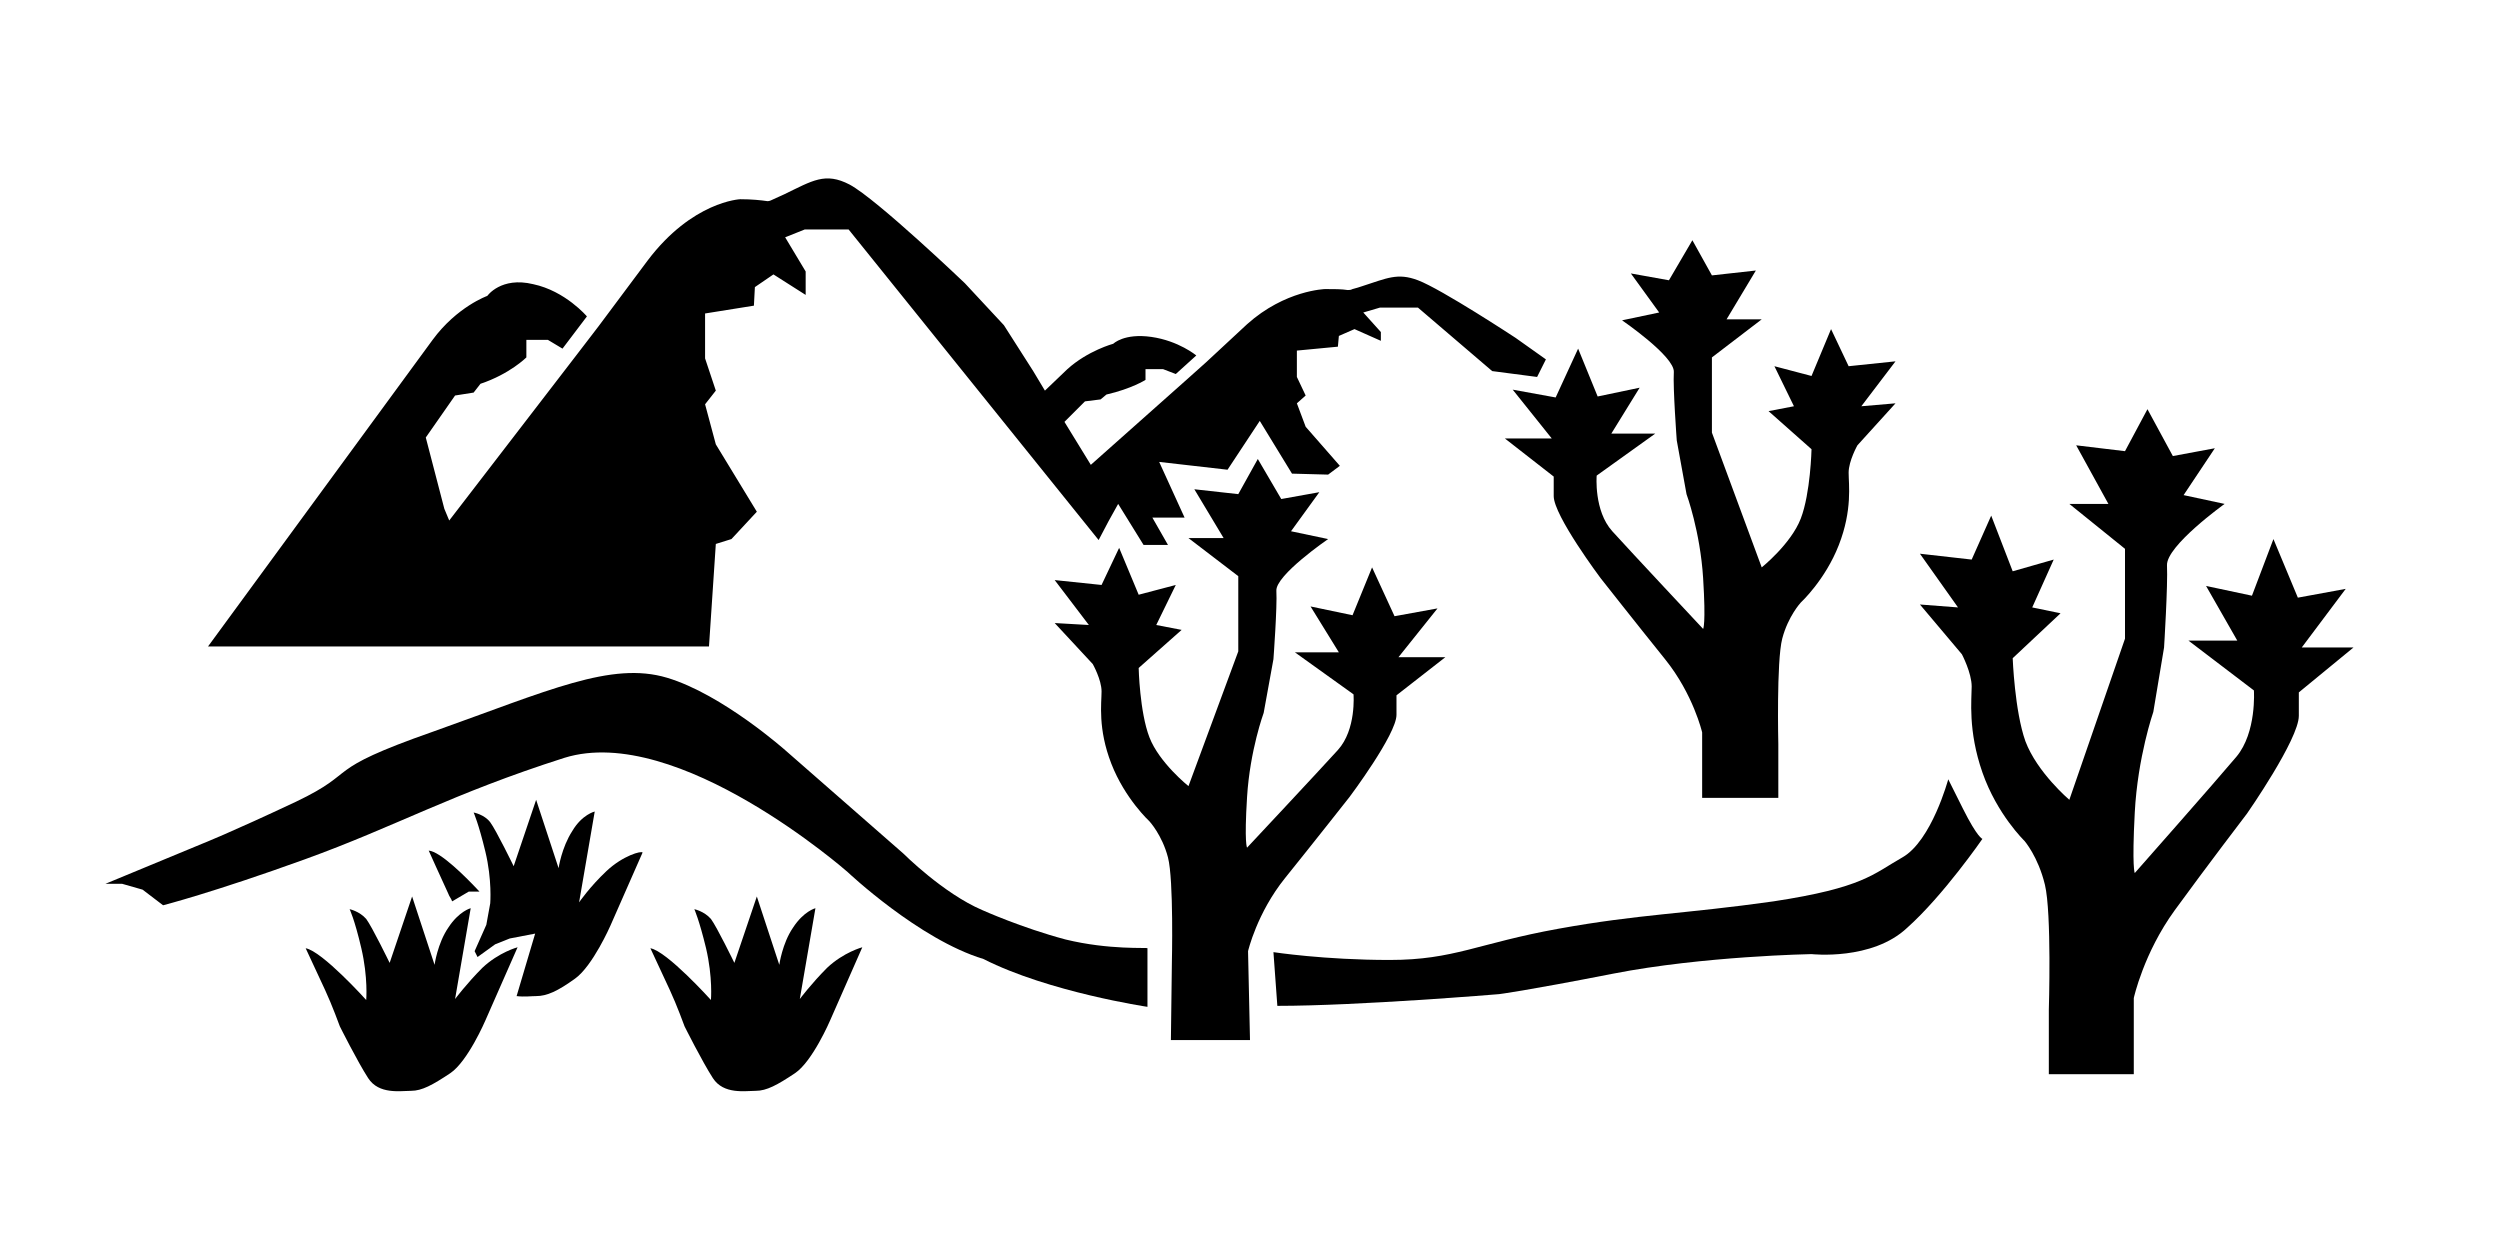 <svg version="1.1" id="wilderness-desert" xmlns="http://www.w3.org/2000/svg" viewBox="0 0 256 128">
<path id="XMLID_5_" d="M66.6,97.1c1.7,0.3,6.2,5.3,6.2,5.3s0.2-2.3-0.5-5.3c-0.7-2.9-1.2-4-1.2-4s1,0.2,1.7,1
	c0.6,0.8,2.4,4.5,2.4,4.5l2.3-6.8l2.3,7c0,0,0.3-2.2,1.4-3.8c1.1-1.7,2.3-2,2.3-2l-1.6,9.3c0,0,1.2-1.6,2.8-3.2
	c1.7-1.6,3.6-2.1,3.6-2.1l-3.3,7.5c0,0-1.8,4.2-3.6,5.4s-2.9,1.8-4,1.8c-1.1,0-3.3,0.4-4.4-1.3s-2.9-5.3-2.9-5.3s-0.8-2.2-1.5-3.7
	S66.6,97.1,66.6,97.1z"/>
<path id="XMLID_8_" d="M218.5,110.3v-8.1c0,0,1-4.6,4.2-9s7.4-9.9,7.4-9.9s5.3-7.6,5.3-10c0-2.4,0-2.4,0-2.4l5.6-4.6h-5.3l4.5-6
	l-4.9,0.9l-2.5-6l-2.2,5.8l-4.7-1l3.2,5.6h-5l6.7,5.1c0,0,0.3,4.3-1.8,6.8s-10.4,11.9-10.4,11.9s-0.3-0.5,0-6.2
	c0.3-5.7,1.9-10.3,1.9-10.3l1.1-6.6c0,0,0.4-6.4,0.3-8.4s5.9-6.3,5.9-6.3l-4.2-0.9l3.2-4.8l-4.3,0.8l-2.6-4.8l-2.3,4.3l-5-0.6l3.3,6
	h-4l5.7,4.6v9.2l-5.7,16.5c0,0-3.3-2.8-4.5-6c-1.1-3.1-1.3-8.5-1.3-8.5l4.9-4.6l-2.9-0.6l2.2-4.9l-4.2,1.2l-2.2-5.7l-2,4.5l-5.3-0.6
	l3.9,5.5l-3.9-0.3l4.3,5.1c0,0,1,1.9,1,3.3c0,1.3-0.4,4.5,1.1,8.8c1.5,4.3,4.3,7,4.3,7s1.4,1.6,2.1,4.5s0.4,12.8,0.4,12.8v6.6H218.5
	z"/>
<line id="XMLID_9_" x1="117.5" y1="56.1" x2="115.6" y2="53.3"/>
<path id="XMLID_7_" d="M128,106.5l-0.2-9.1c0,0,0.9-3.9,3.8-7.5s6.6-8.3,6.6-8.3s4.8-6.4,4.8-8.4s0-2,0-2l5-3.9h-4.8l4-5l-4.4,0.8
	l-2.3-5l-2,4.9l-4.3-0.9l2.9,4.7h-4.5l6,4.3c0,0,0.3,3.6-1.6,5.7s-9.3,10-9.3,10s-0.3-0.4,0-5.2s1.7-8.6,1.7-8.6l1-5.5
	c0,0,0.4-5.4,0.3-7s5.3-5.3,5.3-5.3l-3.8-0.8l2.9-4l-3.9,0.7l-2.4-4.1l-2,3.6l-4.5-0.5l3,5h-3.6l5.1,3.9v7.7l-5.1,13.8
	c0,0-3-2.4-4-5s-1.1-7.1-1.1-7.1l4.4-3.9l-2.6-0.5l2-4.1l-3.8,1l-2-4.8l-1.8,3.8l-4.8-0.5l3.5,4.6l-3.5-0.2l3.9,4.2
	c0,0,0.9,1.6,0.9,2.8s-0.4,3.8,1,7.4s3.9,5.9,3.9,5.9s1.3,1.4,1.9,3.7s0.4,10.8,0.4,10.8l-0.1,7.9H128z"/>
<path id="XMLID_6_" d="M174.3,81.8v-6.8c0,0-0.9-3.9-3.8-7.5s-6.6-8.3-6.6-8.3s-4.8-6.4-4.8-8.4s0-2,0-2l-5-3.9h4.8l-4-5l4.4,0.8
	l2.3-5l2,4.9l4.3-0.9l-2.9,4.7h4.5l-6,4.3c0,0-0.3,3.6,1.6,5.7c1.9,2.1,9.3,10,9.3,10s0.3-0.4,0-5.2c-0.3-4.8-1.7-8.6-1.7-8.6
	l-1-5.5c0,0-0.4-5.4-0.3-7s-5.3-5.3-5.3-5.3l3.8-0.8l-2.9-4l3.9,0.7l2.4-4.1l2,3.6l4.5-0.5l-3,5h3.6l-5.1,3.9v7.7l5.1,13.8
	c0,0,3-2.4,4-5s1.1-7.1,1.1-7.1l-4.4-3.9l2.6-0.5l-2-4.1l3.8,1l2-4.8l1.8,3.8l4.8-0.5l-3.5,4.6l3.5-0.3l-3.9,4.3
	c0,0-0.9,1.6-0.9,2.8s0.4,3.8-1,7.4s-3.9,5.9-3.9,5.9s-1.3,1.4-1.9,3.7s-0.4,10.8-0.4,10.8v5.5H174.3z"/>
<path id="XMLID_10_" d="M152.8,38l4.6,0.6l0.9-1.8l-3.1-2.2c0,0-7.6-5-10-5.9c-2.1-0.8-3.2-0.2-5.7,0.6h0c-0.3,0.1-0.6,0.2-1,0.3
	c-0.2,0.1-0.3,0.1-0.5,0.1c-0.6-0.1-1.4-0.1-2.3-0.1c0,0-4.1,0.1-8,3.6l-4.2,3.9l-1.9,1.7l-9.9,8.8l-2.7-4.4l2.1-2.1l1.6-0.2
	l0.6-0.5v0c2.6-0.6,4-1.5,4-1.5v-1.1h1.8l1.3,0.5l2.1-1.9c0,0-1.8-1.5-4.6-1.9c-2.8-0.4-3.9,0.7-3.9,0.7s-2.6,0.7-4.7,2.6L107,40
	l-1.2-2l-3-4.7l-4-4.3c0,0-9-8.6-11.8-10.1c-2.5-1.3-3.8-0.4-6.7,1h0c-0.4,0.2-0.7,0.3-1.1,0.5c-0.2,0.1-0.4,0.2-0.6,0.2
	c-0.7-0.1-1.6-0.2-2.8-0.2c0,0-4.9,0.2-9.5,6.3l-5,6.7l-2.3,3l-13,16.9l-0.5-1.2l-1.9-7.3l3-4.3l1.9-0.3l0.7-0.9v0
	c3-1,4.7-2.7,4.7-2.7v-1.8h2.2l1.5,0.9l2.5-3.3c0,0-2.2-2.6-5.5-3.3c-3.3-0.8-4.7,1.2-4.7,1.2s-3.1,1.1-5.6,4.5L21.3,66.2h51.3
	l0.7-10.5l1.6-0.5l2.6-2.8l-4.2-6.9l-1.1-4.1l1.1-1.4l-1.1-3.3v-4.6l5-0.8l0.1-1.9l1.9-1.3l3.3,2.1v-2.4l-2.1-3.5l2-0.8h2.8h1.7
	l25.6,31.8l1-1.9l1-1.8l2.6,4.2h0.4h2.1l-1.6-2.8h3.3l-2.6-5.7l7,0.8l3.3-5l3.3,5.4l3.7,0.1l1.2-0.9l-3.5-4l-0.9-2.4l0.9-0.8
	l-0.9-1.9v-2.7l4.2-0.4l0.1-1.1l1.6-0.7l2.7,1.2V34l-1.8-2l1.7-0.5h2.4h1.5L152.8,38L152.8,38z"/>
<path id="XMLID_11_" d="M46.3,92.3L46.3,92.3l1.7-1h1.1c-1.4-1.5-4-4.1-5.2-4.2c0,0,1.3,2.9,2,4.4C46,91.8,46.2,92,46.3,92.3z"/>
<path id="XMLID_2_" d="M31.3,97.1c1.7,0.3,6.2,5.3,6.2,5.3s0.2-2.3-0.5-5.3s-1.2-4-1.2-4s1,0.2,1.7,1c0.6,0.8,2.4,4.5,2.4,4.5
	l2.3-6.8l2.3,7c0,0,0.3-2.2,1.4-3.8c1.1-1.7,2.3-2,2.3-2l-1.6,9.3c0,0,1.2-1.6,2.8-3.2c1.7-1.6,3.6-2.1,3.6-2.1l-3.3,7.5
	c0,0-1.8,4.2-3.6,5.4s-2.9,1.8-4,1.8c-1.1,0-3.3,0.4-4.4-1.3s-2.9-5.3-2.9-5.3s-0.8-2.2-1.5-3.7S31.3,97.1,31.3,97.1z"/>
<path id="XMLID_4_" d="M62.1,89.2c-1.7,1.6-2.8,3.2-2.8,3.2l1.6-9.3c0,0-1.3,0.3-2.3,2c-1.1,1.7-1.4,3.8-1.4,3.8l-2.3-7l-2.3,6.8
	c0,0-1.8-3.7-2.4-4.5s-1.7-1-1.7-1s0.5,1.1,1.2,4c0.7,2.9,0.5,5.3,0.5,5.3l-0.4,2.2l-1.2,2.7c0.1,0.2,0.2,0.4,0.3,0.6l1.8-1.3
	l1.5-0.6l2.6-0.5l-1.9,6.4c0.8,0.1,1.5,0,2,0c1.1,0,2.2-0.5,4-1.8s3.6-5.4,3.6-5.4l3.3-7.5C65.7,87.1,63.8,87.6,62.1,89.2z"/>
<path id="XMLID_12_" d="M109.1,96.2c-4.5-1.2-8.5-3-8.5-3c-4-1.7-8.1-5.8-8.1-5.8l-12-10.5c0,0-6.5-5.8-12.2-7.5
	c-5.7-1.7-12.1,1.3-23.9,5.5c-11.7,4.1-7.4,4-14.1,7.2c-6.8,3.2-9.6,4.3-9.6,4.3l-9.9,4.1l1.7,0l2.1,0.6l2.1,1.6
	c0,0,5.1-1.3,14.5-4.7s15-6.7,26.6-10.4c11.6-3.6,29,11.7,29,11.7s7.3,6.9,13.9,8.9c6.7,3.4,16.8,4.9,16.8,4.9l0-6
	C117.5,97,113.6,97.3,109.1,96.2z"/>
<path id="XMLID_3_" d="M130.8,103c8.3,0,22.7-1.2,22.7-1.2s2.5-0.3,11.7-2.1c9.2-1.8,20.3-2,20.3-2s6.2,0.7,9.8-2.7
	c3.7-3.3,7.7-9.1,7.7-9.1s-0.5-0.1-2-3.1s-1.5-3-1.5-3s-1.7,6.3-4.7,8c-3,1.7-4,3.1-13.2,4.5c-9.2,1.3-13.7,1.3-22,2.8
	c-8.3,1.5-10.7,3.2-17.3,3.2c-6.7,0-11.9-0.8-11.9-0.8L130.8,103z"/>
</svg>
